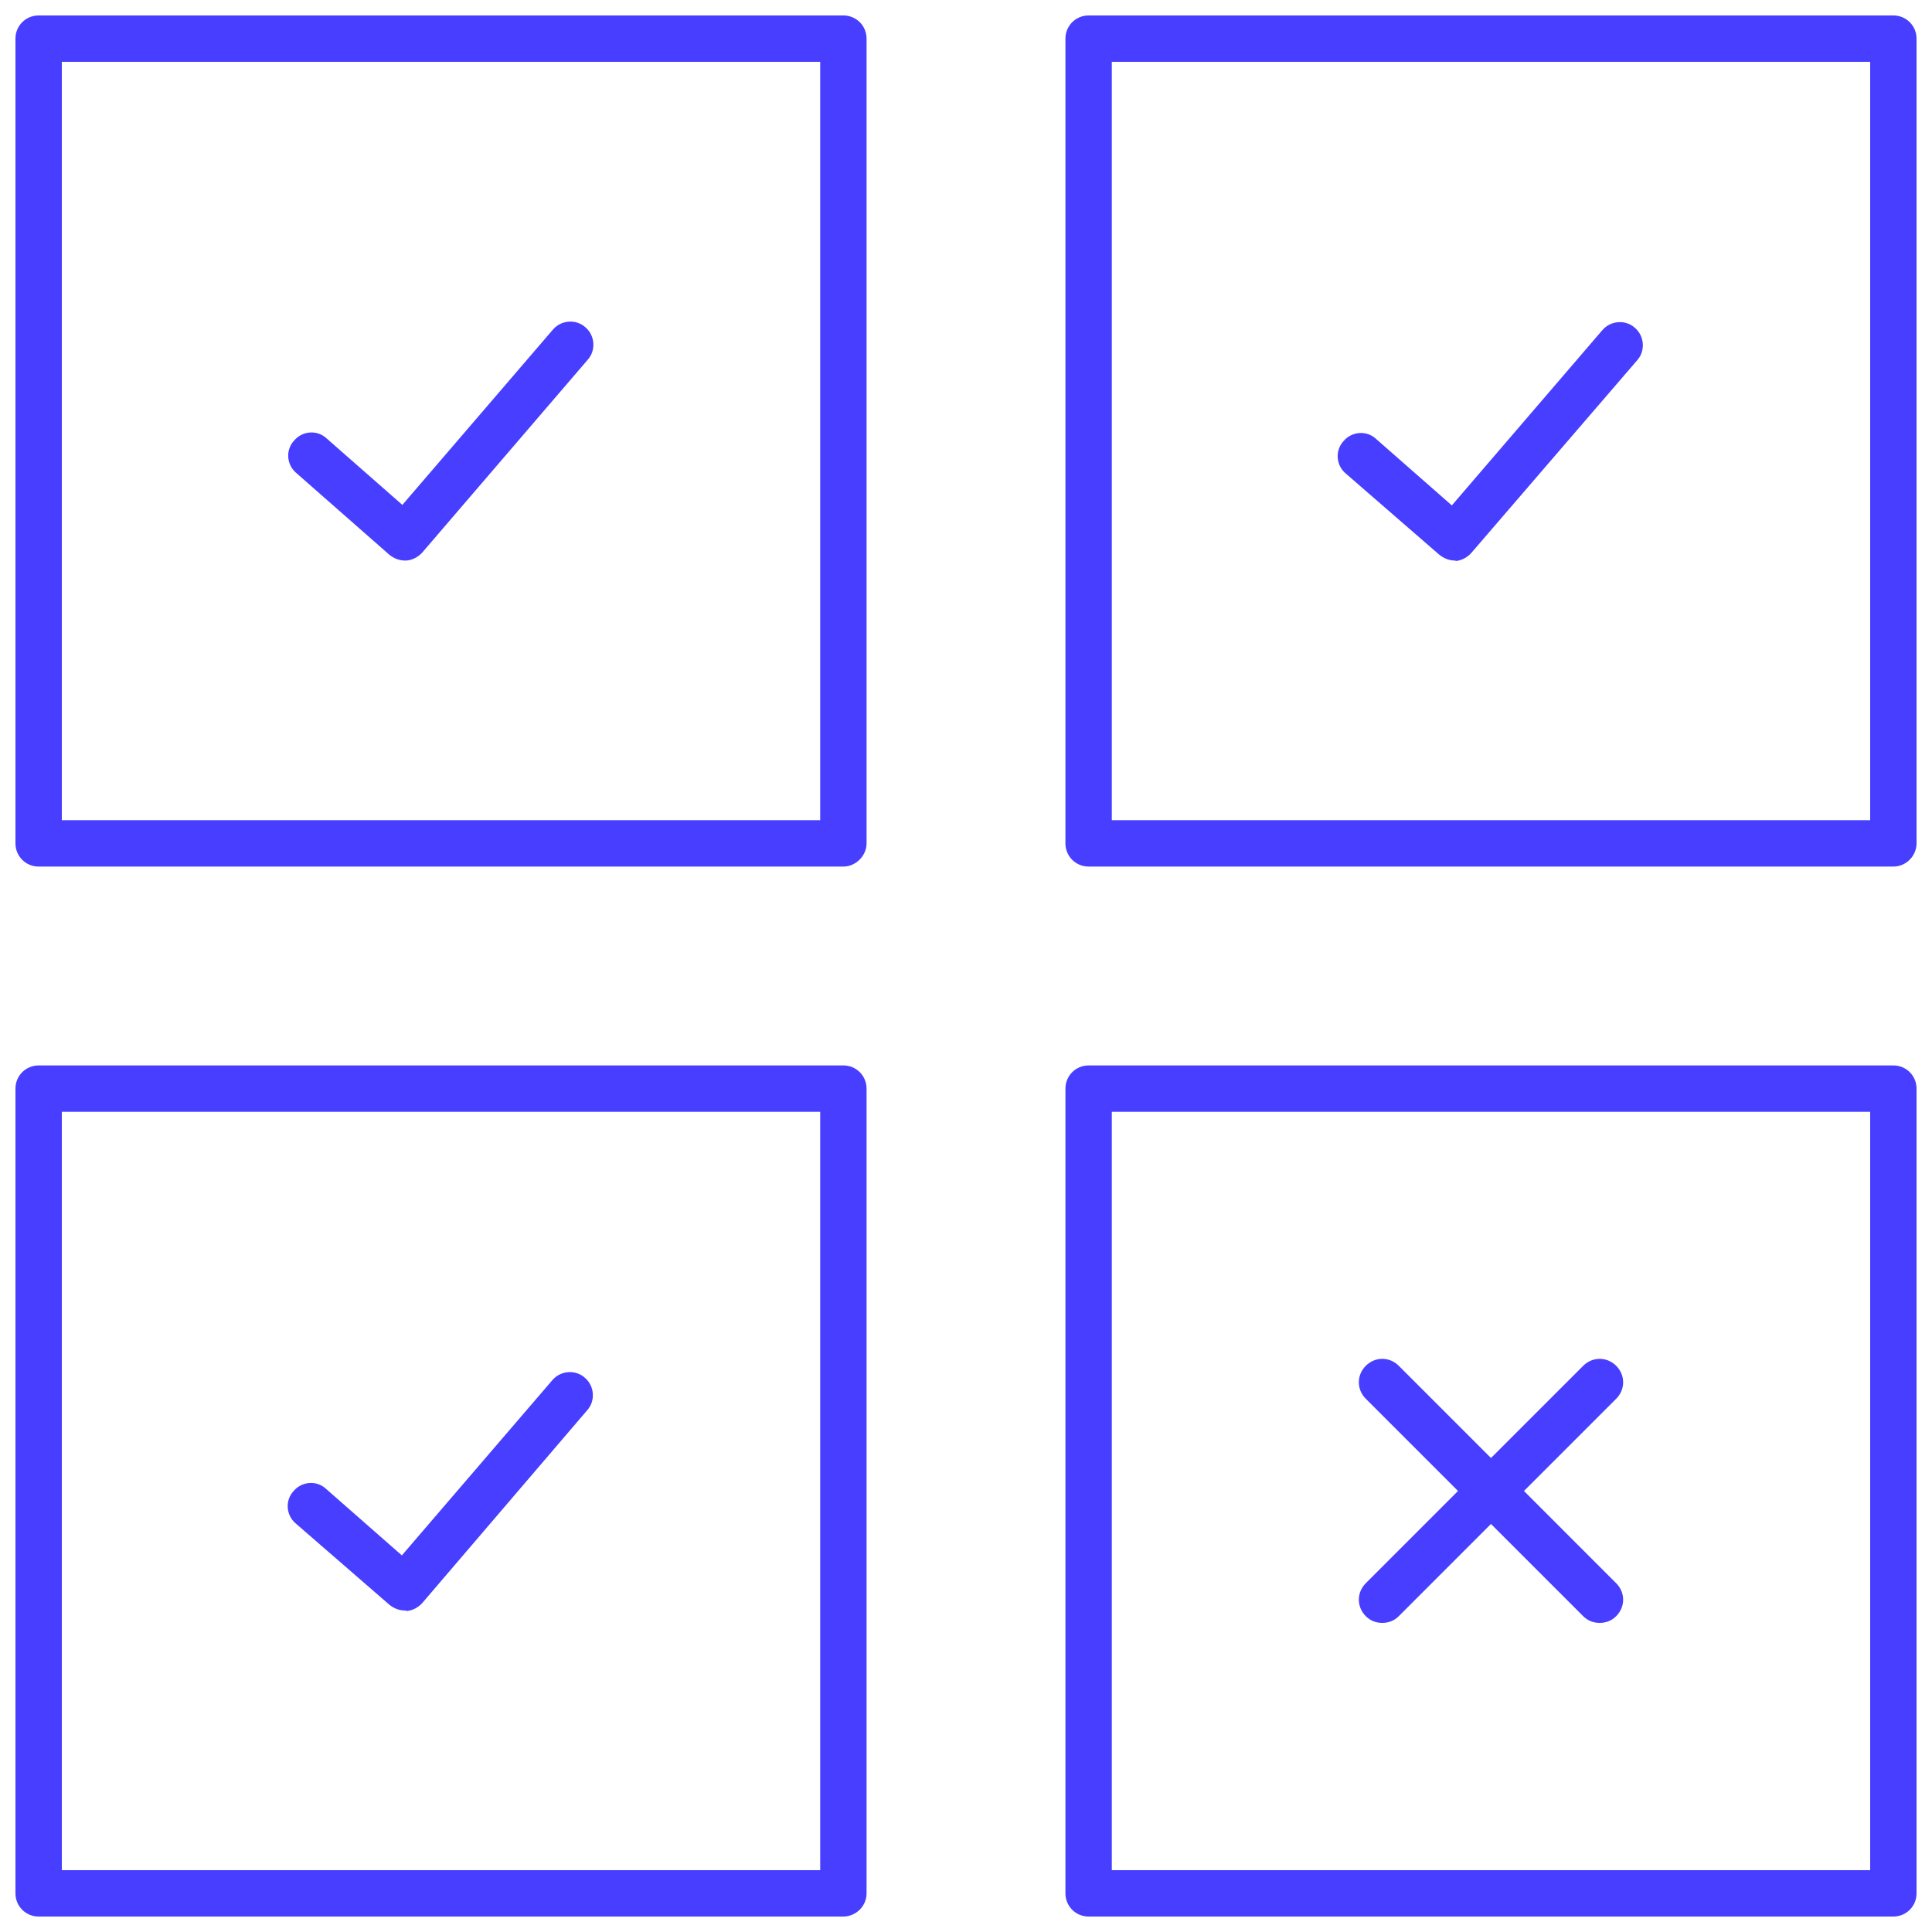 <?xml version="1.0" encoding="utf-8"?>
<!-- Generator: Adobe Illustrator 21.1.0, SVG Export Plug-In . SVG Version: 6.00 Build 0)  -->
<svg version="1.1" id="Layer_1" xmlns="http://www.w3.org/2000/svg" xmlns:xlink="http://www.w3.org/1999/xlink" x="0px" y="0px"
	 viewBox="0 0 375 375" style="enable-background:new 0 0 375 375;" xml:space="preserve">
<style type="text/css">
	.st0{fill:#473EFF;}
</style>
<g>
	<g>
		<g>
			<g>
				<g>
					<path class="st0" d="M282.4,108.8c-1.1,0-2.1-0.4-3-1.1l-18.2-15.8c-1.9-1.6-2.1-4.5-0.4-6.3c1.6-1.9,4.5-2.1,6.3-0.4
						l14.7,12.9l29.2-34c1.6-1.9,4.5-2.1,6.3-0.5c1.9,1.6,2.1,4.5,0.5,6.3l-32.2,37.4c-0.8,0.9-1.9,1.5-3.1,1.6
						C282.6,108.8,282.5,108.8,282.4,108.8z"/>
				</g>
			</g>
		</g>
		<path class="st0" d="M367.5,168.2H211.3c-2.5,0-4.5-2-4.5-4.5V7.5c0-2.5,2-4.5,4.5-4.5h156.2c2.5,0,4.5,2,4.5,4.5v156.2
			C372,166.1,370,168.2,367.5,168.2z M215.8,159.2H363V12H215.8V159.2z"/>
	</g>
	<g>
		<g>
			<g>
				<g>
					<path class="st0" d="M78.6,108.8c-1.1,0-2.1-0.4-3-1.1L57.5,91.8c-1.9-1.6-2.1-4.5-0.4-6.3c1.6-1.9,4.5-2.1,6.3-0.4l14.7,12.9
						l29.2-34c1.6-1.9,4.5-2.1,6.3-0.5c1.9,1.6,2.1,4.5,0.5,6.3L82,107.2c-0.8,0.9-1.9,1.5-3.1,1.6
						C78.8,108.8,78.7,108.8,78.6,108.8z"/>
				</g>
			</g>
		</g>
		<path class="st0" d="M163.7,168.2H7.5c-2.5,0-4.5-2-4.5-4.5V7.5C3,5,5,3,7.5,3h156.2c2.5,0,4.5,2,4.5,4.5v156.2
			C168.2,166.1,166.1,168.2,163.7,168.2z M12,159.2h147.2V12H12V159.2z"/>
	</g>
	<g>
		<g>
			<g>
				<g>
					<path class="st0" d="M78.6,312.6c-1.1,0-2.1-0.4-3-1.1l-18.2-15.8c-1.9-1.6-2.1-4.5-0.4-6.3c1.6-1.9,4.5-2.1,6.3-0.4l14.7,12.9
						l29.2-34c1.6-1.9,4.5-2.1,6.3-0.5c1.9,1.6,2.1,4.5,0.5,6.3L82,311.1c-0.8,0.9-1.9,1.5-3.1,1.6
						C78.8,312.6,78.7,312.6,78.6,312.6z"/>
				</g>
			</g>
		</g>
		<path class="st0" d="M163.7,372H7.5C5,372,3,370,3,367.5V211.3c0-2.5,2-4.5,4.5-4.5h156.2c2.5,0,4.5,2,4.5,4.5v156.2
			C168.2,370,166.1,372,163.7,372z M12,363h147.2V215.8H12V363z"/>
	</g>
	<path class="st0" d="M367.5,372H211.3c-2.5,0-4.5-2-4.5-4.5V211.3c0-2.5,2-4.5,4.5-4.5h156.2c2.5,0,4.5,2,4.5,4.5v156.2
		C372,370,370,372,367.5,372z M215.8,363H363V215.8H215.8V363z"/>
	<path class="st0" d="M295.8,289.4l17.9-17.9c1.8-1.8,1.8-4.6,0-6.4c-1.8-1.8-4.6-1.8-6.4,0l-17.9,17.9l-17.9-17.9
		c-1.8-1.8-4.6-1.8-6.4,0c-1.8,1.8-1.8,4.6,0,6.4l17.9,17.9l-17.9,17.9c-1.8,1.8-1.8,4.6,0,6.4c0.9,0.9,2,1.3,3.2,1.3
		c1.2,0,2.3-0.4,3.2-1.3l17.9-17.9l17.9,17.9c0.9,0.9,2,1.3,3.2,1.3c1.2,0,2.3-0.4,3.2-1.3c1.8-1.8,1.8-4.6,0-6.4L295.8,289.4z"/>
</g>
</svg>
